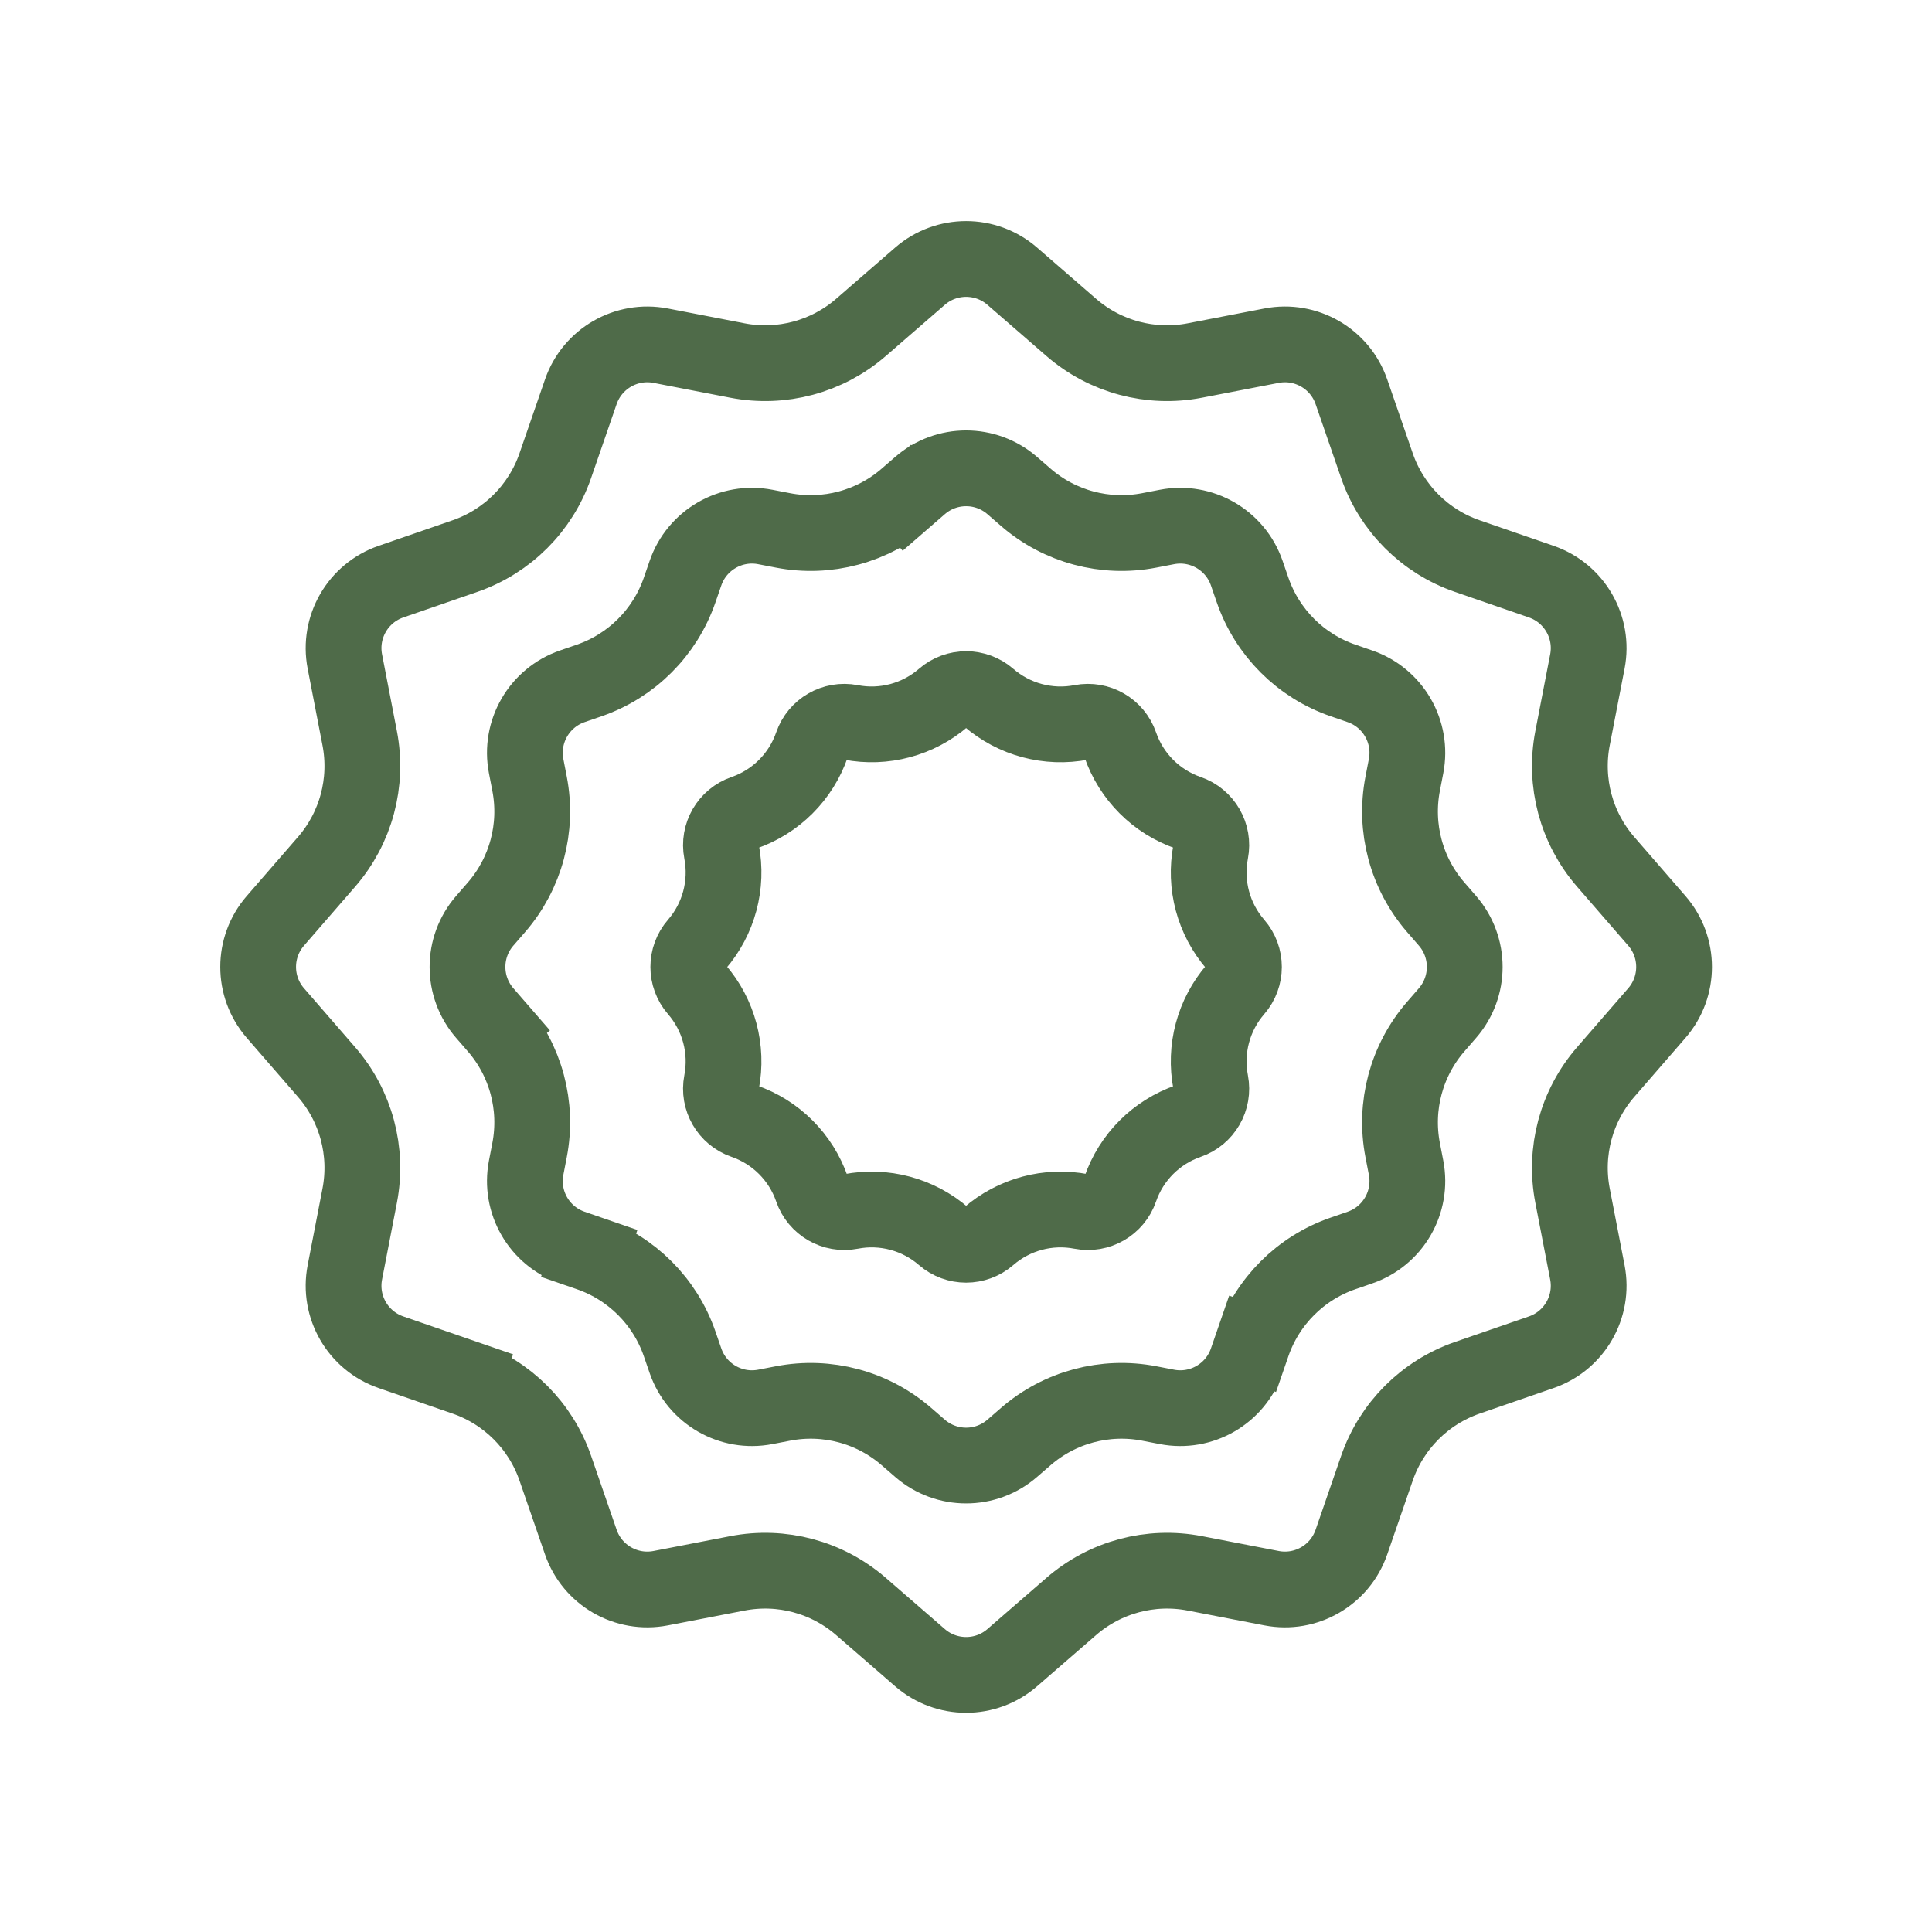 <svg width="714" height="714" viewBox="0 0 714 714" fill="none" xmlns="http://www.w3.org/2000/svg">
<g filter="url(#filter0_d)">
<path d="M330.83 23.609C345.87 10.56 368.217 10.56 383.256 23.609L419.845 55.352C429.125 63.404 441.59 66.744 453.652 64.411L501.211 55.214C520.76 51.434 540.113 62.608 546.613 81.428L562.428 127.213C566.439 138.825 575.564 147.951 587.177 151.962L632.962 167.776C651.782 174.277 662.955 193.63 659.175 213.179L649.978 260.737C647.646 272.799 650.986 285.265 659.037 294.545L690.781 331.133C703.829 346.173 703.829 368.52 690.781 383.559L659.037 420.148C650.986 429.428 647.646 441.893 649.978 453.955L659.175 501.514C662.955 521.063 651.782 540.416 632.962 546.916L587.177 562.731C575.564 566.742 566.439 575.867 562.428 587.48L546.613 633.265C540.113 652.085 520.76 663.258 501.211 659.478L453.652 650.281C441.59 647.948 429.125 651.289 419.845 659.34L383.256 691.084C368.217 704.132 345.87 704.132 330.83 691.084L294.242 659.34C284.962 651.289 272.496 647.948 260.434 650.281L212.876 659.478C193.327 663.258 173.974 652.085 167.473 633.265L151.659 587.48C147.648 575.867 138.522 566.742 126.91 562.731L81.125 546.916C62.304 540.416 51.131 521.063 54.911 501.514L64.108 453.955C66.441 441.893 63.101 429.428 55.05 420.148L23.306 383.559C10.257 368.52 10.257 346.173 23.306 331.133L55.05 294.545C63.101 285.265 66.441 272.799 64.108 260.737L54.911 213.179C51.131 193.63 62.304 174.277 81.125 167.776L126.91 151.962C138.522 147.951 147.648 138.825 151.659 127.213L167.473 81.428C173.974 62.608 193.327 51.434 212.876 55.214L260.434 64.411C272.496 66.744 284.962 63.404 294.242 55.352L330.83 23.609Z" fill="white"/>
</g>
<path d="M340.005 102.07C349.78 93.588 364.306 93.588 374.082 102.07L395.911 121.009C408.439 131.878 425.267 136.387 441.552 133.238L469.926 127.751C482.633 125.294 495.212 132.556 499.437 144.79L508.873 172.106C514.288 187.783 526.607 200.102 542.284 205.517L569.6 214.952C581.833 219.178 589.096 231.757 586.639 244.464L581.152 272.838C578.003 289.122 582.512 305.95 593.381 318.479L612.32 340.308C620.801 350.084 620.801 364.609 612.32 374.385L593.381 396.214C582.512 408.742 578.003 425.57 581.152 441.855L586.639 470.229C589.096 482.936 581.833 495.515 569.6 499.741L542.284 509.176C526.607 514.591 514.288 526.91 508.873 542.587L499.437 569.903C495.212 582.136 482.633 589.399 469.926 586.942L441.552 581.455C425.267 578.306 408.439 582.815 395.911 593.684L374.082 612.623C364.306 621.104 349.78 621.104 340.005 612.623L318.175 593.684C305.647 582.815 288.819 578.306 272.535 581.455L244.161 586.942C231.454 589.399 218.874 582.136 214.649 569.903L205.214 542.587C199.799 526.91 187.48 514.591 171.803 509.176L167.232 522.409L171.803 509.176L144.487 499.741C132.253 495.515 124.991 482.936 127.448 470.229L132.935 441.855C136.084 425.57 131.575 408.742 120.706 396.214L101.767 374.385C93.285 364.609 93.285 350.084 101.767 340.308L120.706 318.479C131.575 305.95 136.084 289.122 132.935 272.838L127.448 244.464C124.991 231.757 132.253 219.178 144.487 214.952L171.803 205.517C187.48 200.102 199.799 187.783 205.214 172.106L214.649 144.79C218.874 132.557 231.454 125.294 244.161 127.751L272.535 133.238C288.819 136.387 305.647 131.878 318.175 121.009L340.005 102.07Z" fill="white" stroke="#4F6B49" stroke-width="28"/>
<path d="M462.919 496.633L476.151 501.204L462.919 496.633L460.754 502.901C456.528 515.134 443.949 522.397 431.242 519.939L424.731 518.68C408.447 515.531 391.619 520.04 379.091 530.91L374.082 535.255C364.306 543.737 349.78 543.737 340.005 535.255L334.996 530.91C322.468 520.04 305.64 515.531 289.355 518.68L282.845 519.939C270.138 522.397 257.558 515.134 253.333 502.901L251.168 496.633C245.753 480.956 233.434 468.637 217.757 463.222L213.186 476.455L217.757 463.222L211.489 461.057C199.256 456.831 191.993 444.252 194.45 431.545L195.709 425.034C198.858 408.75 194.349 391.922 183.48 379.394L173.557 388.003L183.48 379.394L179.134 374.385C170.653 364.609 170.653 350.084 179.134 340.308L183.48 335.299C194.349 322.771 198.858 305.943 195.709 289.658L194.45 283.148C191.993 270.441 199.256 257.861 211.489 253.636L217.757 251.471C233.434 246.056 245.753 233.737 251.168 218.06L253.333 211.792C257.558 199.559 270.138 192.296 282.845 194.753L289.355 196.012C305.64 199.161 322.468 194.652 334.996 183.783L326.113 173.545L334.996 183.783L340.005 179.437C349.78 170.956 364.306 170.956 374.082 179.437L379.091 183.783C391.619 194.652 408.447 199.161 424.731 196.012L431.242 194.753C443.949 192.296 456.528 199.559 460.754 211.792L462.919 218.06C468.334 233.737 480.653 246.056 496.33 251.471L502.598 253.636C514.831 257.861 522.094 270.441 519.636 283.148L518.377 289.658C515.228 305.943 519.737 322.771 530.607 335.299L534.952 340.308C543.434 350.084 543.434 364.609 534.952 374.385L530.607 379.394C519.737 391.922 515.228 408.75 518.377 425.034L519.636 431.545C522.094 444.252 514.831 456.831 502.598 461.057L496.33 463.222C480.653 468.637 468.334 480.956 462.919 496.633Z" fill="white" stroke="#4F6B49" stroke-width="28"/>
<path d="M348.764 257.762C353.514 253.64 360.572 253.64 365.322 257.762C374.749 265.94 387.412 269.333 399.666 266.964C405.84 265.77 411.952 269.299 414.006 275.243C418.08 287.04 427.35 296.309 439.147 300.384C445.091 302.437 448.62 308.55 447.426 314.724C445.056 326.977 448.449 339.64 456.628 349.067C460.749 353.817 460.749 360.875 456.628 365.626C448.449 375.053 445.056 387.715 447.426 399.969C448.62 406.143 445.091 412.256 439.147 414.309C427.35 418.383 418.08 427.653 414.006 439.45C411.952 445.394 405.84 448.923 399.666 447.729C387.412 445.359 374.749 448.752 365.322 456.931C360.572 461.052 353.514 461.052 348.764 456.931C339.337 448.752 326.674 445.359 314.421 447.729C308.246 448.923 302.134 445.394 300.081 439.45C296.006 427.653 286.737 418.383 274.94 414.309C268.996 412.256 265.467 406.143 266.661 399.969C269.03 387.715 265.637 375.053 257.458 365.626C253.337 360.875 253.337 353.817 257.458 349.067C265.637 339.64 269.03 326.977 266.661 314.724C265.467 308.55 268.996 302.437 274.94 300.384C286.737 296.309 296.006 287.04 300.081 275.243C302.134 269.299 308.246 265.77 314.421 266.964C326.674 269.333 339.337 265.94 348.764 257.762Z" fill="white" stroke="#4F6B49" stroke-width="28"/>
<defs>
<filter id="filter0_d" x="12.519" y="12.822" width="691.048" height="691.048" filterUnits="userSpaceOnUse" color-interpolation-filters="sRGB">
<feFlood flood-opacity="0" result="BackgroundImageFix"/>
<feColorMatrix in="SourceAlpha" type="matrix" values="0 0 0 0 0 0 0 0 0 0 0 0 0 0 0 0 0 0 127 0"/>
<feOffset dx="1" dy="1"/>
<feGaussianBlur stdDeviation="1"/>
<feColorMatrix type="matrix" values="0 0 0 0 0.688 0 0 0 0 0.688 0 0 0 0 0.688 0 0 0 0.43 0"/>
<feBlend mode="normal" in2="BackgroundImageFix" result="effect1_dropShadow"/>
<feBlend mode="normal" in="SourceGraphic" in2="effect1_dropShadow" result="shape"/>
</filter>
</defs>
</svg>

